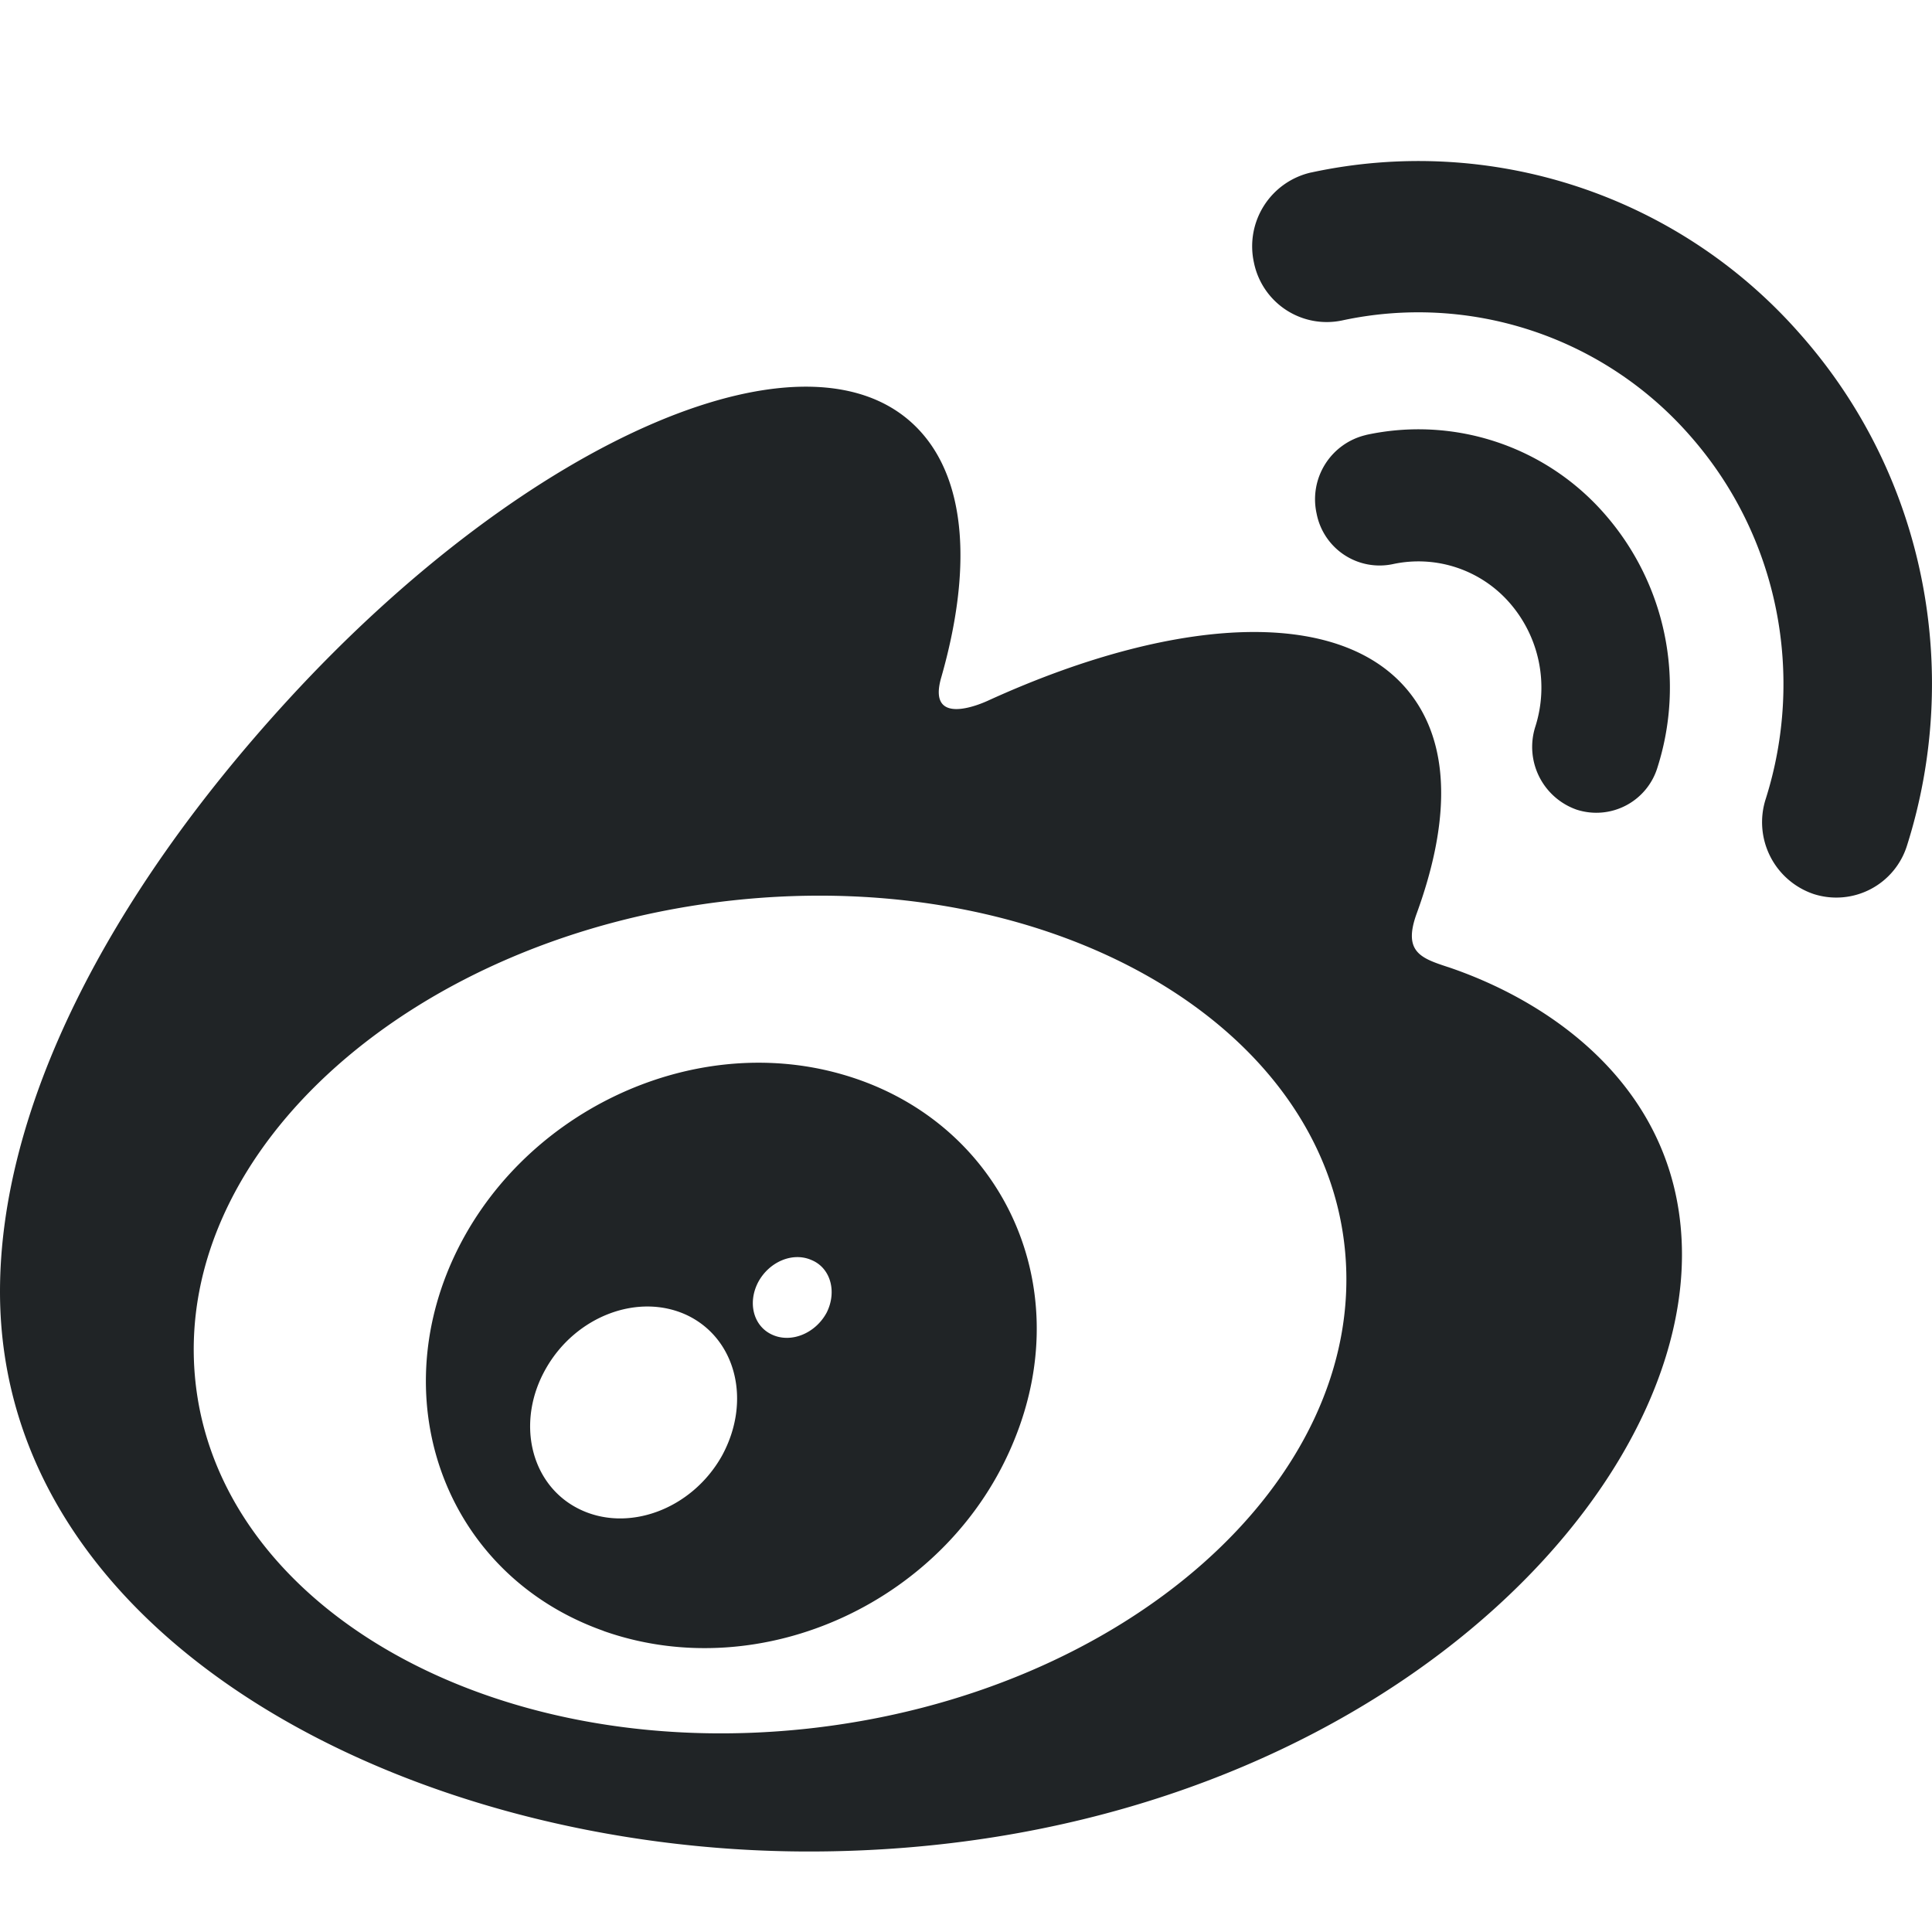 <svg xmlns="http://www.w3.org/2000/svg" fill="none" viewBox="0 0 24 24"><path fill="#202426" d="M22.357 4.144a6.305 6.305 0 0 0-6.07-2.001h-.002a.94.94 0 0 0-.709 1.115.923.923 0 0 0 1.095.723 4.484 4.484 0 0 1 4.316 1.423c1.124 1.27 1.429 3 .948 4.519a.942.942 0 0 0 .595 1.183.92.92 0 0 0 1.161-.607c.675-2.135.249-4.57-1.334-6.355Zm-4.757 7.2c.382-1.05.422-1.957.007-2.604-.778-1.213-2.905-1.147-5.343-.032l-.005.002c-.067.03-.752.332-.565-.3.375-1.316.318-2.42-.265-3.056-1.323-1.446-4.841.055-7.858 3.348C1.311 11.169 0 13.784 0 16.045 0 20.37 5.079 23 10.048 23c6.513 0 10.846-4.133 10.846-7.414 0-1.982-1.529-3.107-2.903-3.572h-.001c-.337-.111-.567-.187-.39-.67Zm-15.178 5.76c-.257-2.841 2.735-5.49 6.68-5.919 3.946-.428 7.352 1.528 7.608 4.369.256 2.842-2.734 5.491-6.68 5.92-3.946.427-7.352-1.53-7.608-4.37Zm5.074 3.155c-1.905-.675-2.712-2.739-1.878-4.598.82-1.824 2.95-2.855 4.835-2.317 1.952.554 2.947 2.574 2.15 4.536-.809 2.008-3.134 3.078-5.107 2.38Zm2.096-3.679c.237.109.54-.017.678-.276.13-.262.046-.556-.191-.652-.233-.102-.525.022-.661.276-.133.255-.06.546.174.652Zm-.623 1.503c.37-.679.175-1.454-.434-1.745-.602-.283-1.38.008-1.752.66-.376.656-.2 1.436.398 1.741.607.31 1.412.016 1.788-.656Zm8-12.68a3.068 3.068 0 0 1 2.97.988 3.27 3.27 0 0 1 .652 3.138.794.794 0 0 1-1.005.529.826.826 0 0 1-.513-1.033 1.6 1.6 0 0 0-.319-1.535 1.503 1.503 0 0 0-1.453-.482.797.797 0 0 1-.946-.63.82.82 0 0 1 .613-.974Z" data-follow-fill="#202426"/></svg>